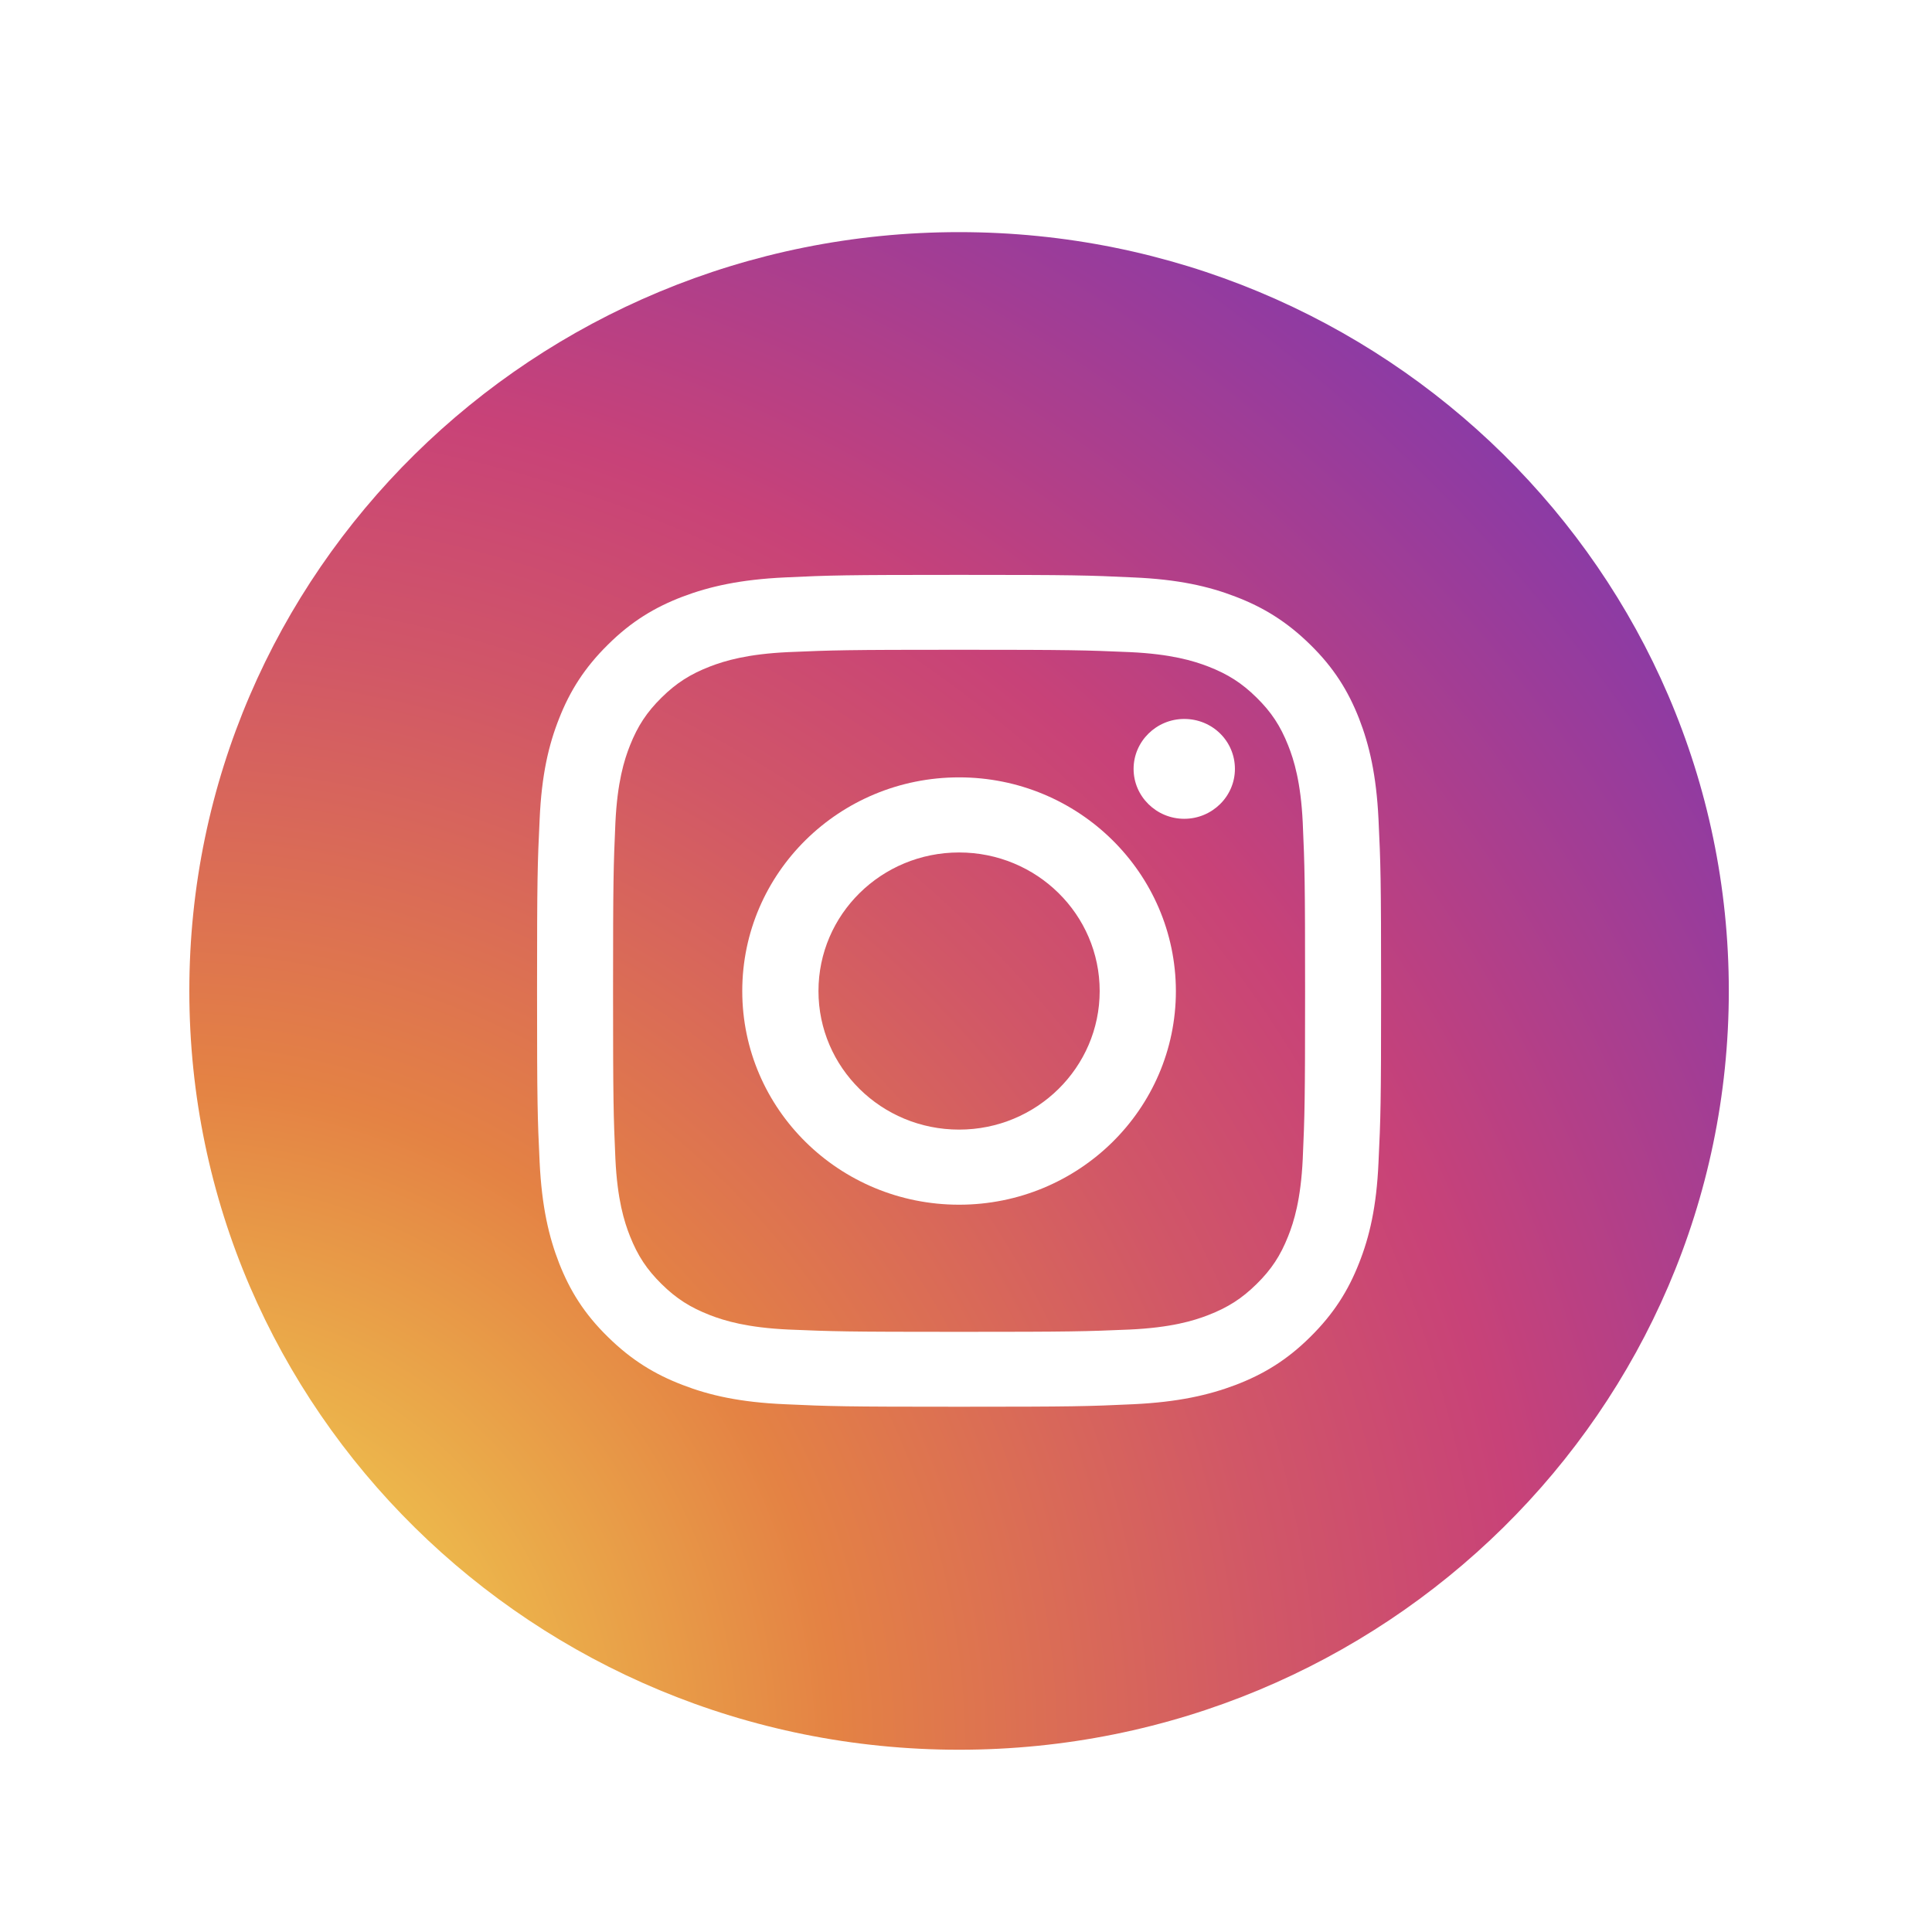 <svg width="47" height="47" viewBox="0 0 47 47" fill="none" xmlns="http://www.w3.org/2000/svg">
<g filter="url(#filter0_d)">
<path d="M23.332 38.566C12.987 38.566 4.606 30.3 4.606 20.109C4.601 9.913 12.987 1.647 23.332 1.647C33.676 1.647 42.057 9.913 42.057 20.104C42.057 30.3 33.671 38.566 23.332 38.566Z" fill="url(#paint0_radial)"/>
<path d="M23.332 11.807C26.073 11.807 26.397 11.817 27.483 11.864C28.486 11.91 29.029 12.075 29.389 12.213C29.869 12.399 30.209 12.615 30.569 12.97C30.93 13.325 31.149 13.66 31.337 14.133C31.478 14.488 31.645 15.024 31.692 16.012C31.739 17.077 31.749 17.402 31.749 20.104C31.749 22.806 31.739 23.125 31.692 24.195C31.645 25.184 31.478 25.719 31.337 26.074C31.149 26.548 30.93 26.882 30.569 27.237C30.209 27.592 29.869 27.808 29.389 27.994C29.029 28.133 28.486 28.297 27.483 28.344C26.402 28.39 26.078 28.4 23.332 28.4C20.59 28.4 20.266 28.39 19.18 28.344C18.177 28.297 17.634 28.133 17.274 27.994C16.794 27.808 16.454 27.592 16.094 27.237C15.734 26.882 15.514 26.548 15.326 26.074C15.185 25.719 15.018 25.184 14.971 24.195C14.924 23.13 14.914 22.806 14.914 20.104C14.914 17.402 14.924 17.082 14.971 16.012C15.018 15.024 15.185 14.488 15.326 14.133C15.514 13.66 15.734 13.325 16.094 12.97C16.454 12.615 16.794 12.399 17.274 12.213C17.634 12.075 18.177 11.91 19.18 11.864C20.261 11.817 20.59 11.807 23.332 11.807ZM23.332 9.985C20.543 9.985 20.193 9.995 19.097 10.047C18.005 10.098 17.259 10.268 16.606 10.515C15.932 10.772 15.358 11.117 14.789 11.683C14.219 12.244 13.864 12.811 13.603 13.475C13.347 14.118 13.175 14.854 13.128 15.93C13.076 17.01 13.065 17.355 13.065 20.104C13.065 22.852 13.076 23.197 13.128 24.278C13.18 25.354 13.352 26.09 13.603 26.733C13.864 27.397 14.214 27.963 14.789 28.524C15.358 29.085 15.932 29.435 16.606 29.692C17.259 29.945 18.005 30.114 19.097 30.161C20.193 30.212 20.543 30.222 23.332 30.222C26.12 30.222 26.47 30.212 27.567 30.161C28.658 30.109 29.405 29.939 30.057 29.692C30.731 29.435 31.305 29.09 31.875 28.524C32.444 27.963 32.799 27.397 33.06 26.733C33.316 26.09 33.488 25.354 33.535 24.278C33.587 23.197 33.598 22.852 33.598 20.104C33.598 17.355 33.587 17.01 33.535 15.93C33.483 14.854 33.311 14.118 33.06 13.475C32.799 12.811 32.449 12.244 31.875 11.683C31.305 11.122 30.731 10.772 30.057 10.515C29.405 10.263 28.658 10.093 27.567 10.047C26.47 9.995 26.12 9.985 23.332 9.985Z" fill="white"/>
<path d="M23.332 14.911C20.418 14.911 18.057 17.237 18.057 20.109C18.057 22.981 20.418 25.307 23.332 25.307C26.245 25.307 28.606 22.981 28.606 20.109C28.601 17.237 26.24 14.911 23.332 14.911ZM23.332 23.48C21.441 23.48 19.911 21.972 19.911 20.109C19.911 18.246 21.441 16.738 23.332 16.738C25.222 16.738 26.752 18.246 26.752 20.109C26.752 21.967 25.222 23.48 23.332 23.48Z" fill="white"/>
<path d="M30.042 14.705C30.042 15.374 29.488 15.919 28.809 15.919C28.131 15.919 27.577 15.374 27.577 14.705C27.577 14.036 28.131 13.49 28.809 13.49C29.494 13.49 30.042 14.03 30.042 14.705Z" fill="white"/>
</g>
<defs>
<filter id="filter0_d" x="-2" y="0" width="50" height="49" filterUnits="userSpaceOnUse" color-interpolation-filters="sRGB">
<feFlood flood-opacity="0" result="BackgroundImageFix"/>
<feColorMatrix in="SourceAlpha" type="matrix" values="0 0 0 0 0 0 0 0 0 0 0 0 0 0 0 0 0 0 127 0" result="hardAlpha"/>
<feOffset dy="4"/>
<feGaussianBlur stdDeviation="2"/>
<feComposite in2="hardAlpha" operator="out"/>
<feColorMatrix type="matrix" values="0 0 0 0 0 0 0 0 0 0 0 0 0 0 0 0 0 0 0.25 0"/>
<feBlend mode="normal" in2="BackgroundImageFix" result="effect1_dropShadow"/>
<feBlend mode="normal" in="SourceGraphic" in2="effect1_dropShadow" result="shape"/>
</filter>
<radialGradient id="paint0_radial" cx="0" cy="0" r="1" gradientUnits="userSpaceOnUse" gradientTransform="translate(3.665 38.687) scale(69.251 68.255)">
<stop stop-color="#F5EC53"/>
<stop offset="0.241" stop-color="#E48244"/>
<stop offset="0.397" stop-color="#D15767"/>
<stop offset="0.489" stop-color="#C84278"/>
<stop offset="1" stop-color="#192CFA"/>
</radialGradient>
</defs>
</svg>
